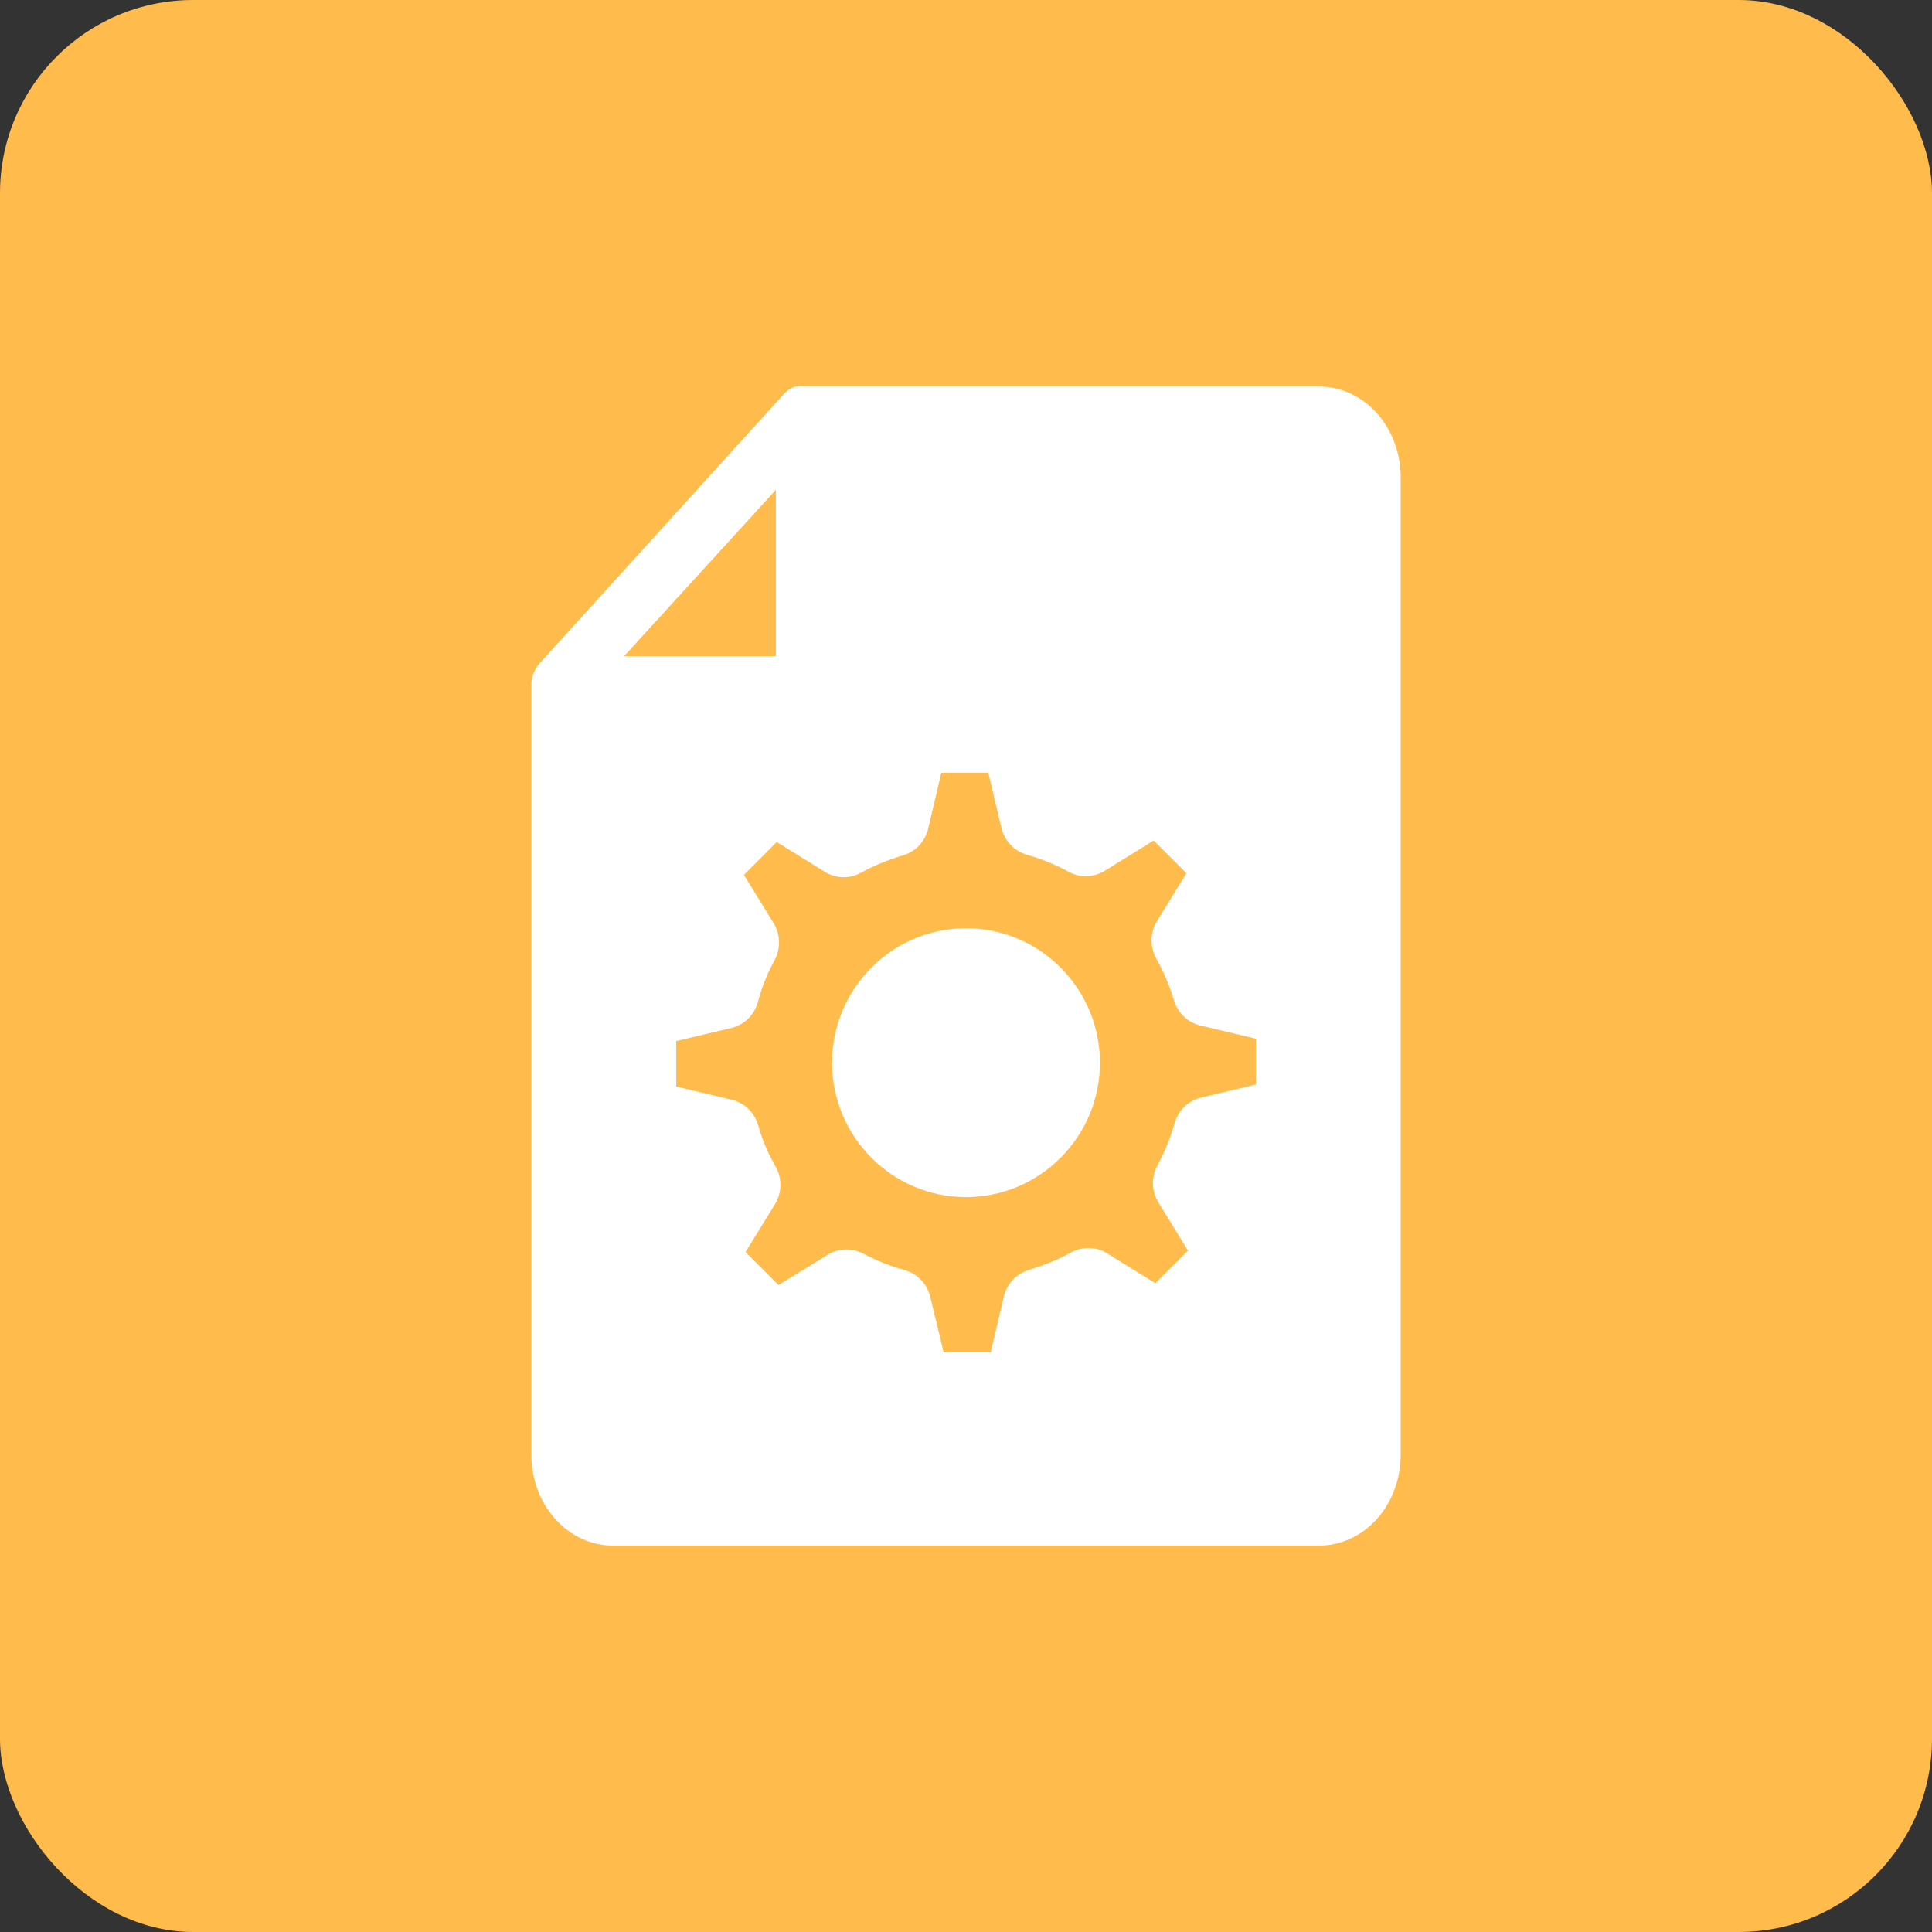 <svg width="40" height="40" viewBox="0 0 40 40" fill="none" xmlns="http://www.w3.org/2000/svg">
<rect x="0" y="0" width="40" height="40" fill="#333333" stroke="none"/>
<rect width="40" height="40" rx="4" fill="#FFBB4B"/>
<path fill-rule="evenodd" clip-rule="evenodd" d="M16.626 8.003H27.312C27.76 8.003 28.189 8.201 28.506 8.554C28.822 8.906 29 9.383 29 9.882V30.122C29 30.62 28.822 31.098 28.506 31.45C28.189 31.802 27.76 32 27.313 32H12.689C12.241 32 11.812 31.802 11.496 31.45C11.179 31.098 11.001 30.62 11.001 30.122V14.211C10.998 14.162 11.001 14.113 11.01 14.064C11.013 14.046 11.018 14.028 11.024 14.011L11.041 13.949L11.069 13.886C11.076 13.87 11.085 13.854 11.094 13.839C11.114 13.804 11.138 13.771 11.164 13.742L16.227 8.16C16.253 8.13 16.282 8.104 16.314 8.082C16.327 8.071 16.341 8.063 16.356 8.057L16.412 8.022L16.468 8.003H16.516C16.553 7.999 16.59 7.999 16.626 8.003ZM16.064 10.141L12.922 13.585H16.064V10.141ZM23.939 19.845C24.089 20.113 24.214 20.406 24.306 20.715C24.385 20.973 24.592 21.17 24.852 21.232L26 21.504V22.454L24.865 22.725C24.599 22.788 24.39 22.993 24.316 23.259C24.236 23.549 24.117 23.842 23.962 24.131C23.833 24.371 23.841 24.664 23.984 24.896L24.595 25.892L23.92 26.567L22.922 25.949C22.695 25.807 22.409 25.801 22.174 25.931C21.92 26.072 21.625 26.194 21.296 26.294C21.041 26.372 20.845 26.582 20.783 26.845L20.511 28H19.537L19.26 26.848C19.195 26.578 18.989 26.365 18.724 26.294C18.442 26.218 18.155 26.103 17.87 25.953C17.638 25.831 17.361 25.84 17.137 25.978L16.118 26.605L15.435 25.922L16.044 24.934C16.192 24.694 16.196 24.389 16.054 24.145C15.902 23.882 15.781 23.598 15.698 23.299C15.623 23.034 15.413 22.831 15.148 22.768L14 22.496V21.554L15.142 21.283C15.412 21.219 15.625 21.007 15.695 20.734C15.767 20.453 15.879 20.172 16.038 19.877C16.167 19.636 16.159 19.344 16.016 19.111L15.403 18.114L16.081 17.433L17.078 18.051C17.305 18.192 17.591 18.199 17.826 18.069C18.08 17.928 18.375 17.806 18.704 17.707C18.959 17.629 19.155 17.419 19.217 17.156L19.489 16H20.462L20.733 17.143C20.797 17.41 20.998 17.622 21.259 17.696C21.565 17.783 21.85 17.899 22.129 18.051C22.362 18.178 22.646 18.169 22.872 18.029L23.885 17.402L24.564 18.079L23.956 19.066C23.809 19.303 23.803 19.602 23.939 19.845ZM17.227 22.002C17.227 23.536 18.471 24.785 20 24.785C21.529 24.785 22.773 23.536 22.773 22.002C22.773 20.467 21.529 19.218 20 19.218C18.471 19.218 17.227 20.467 17.227 22.002Z" fill="white"/>
</svg>
